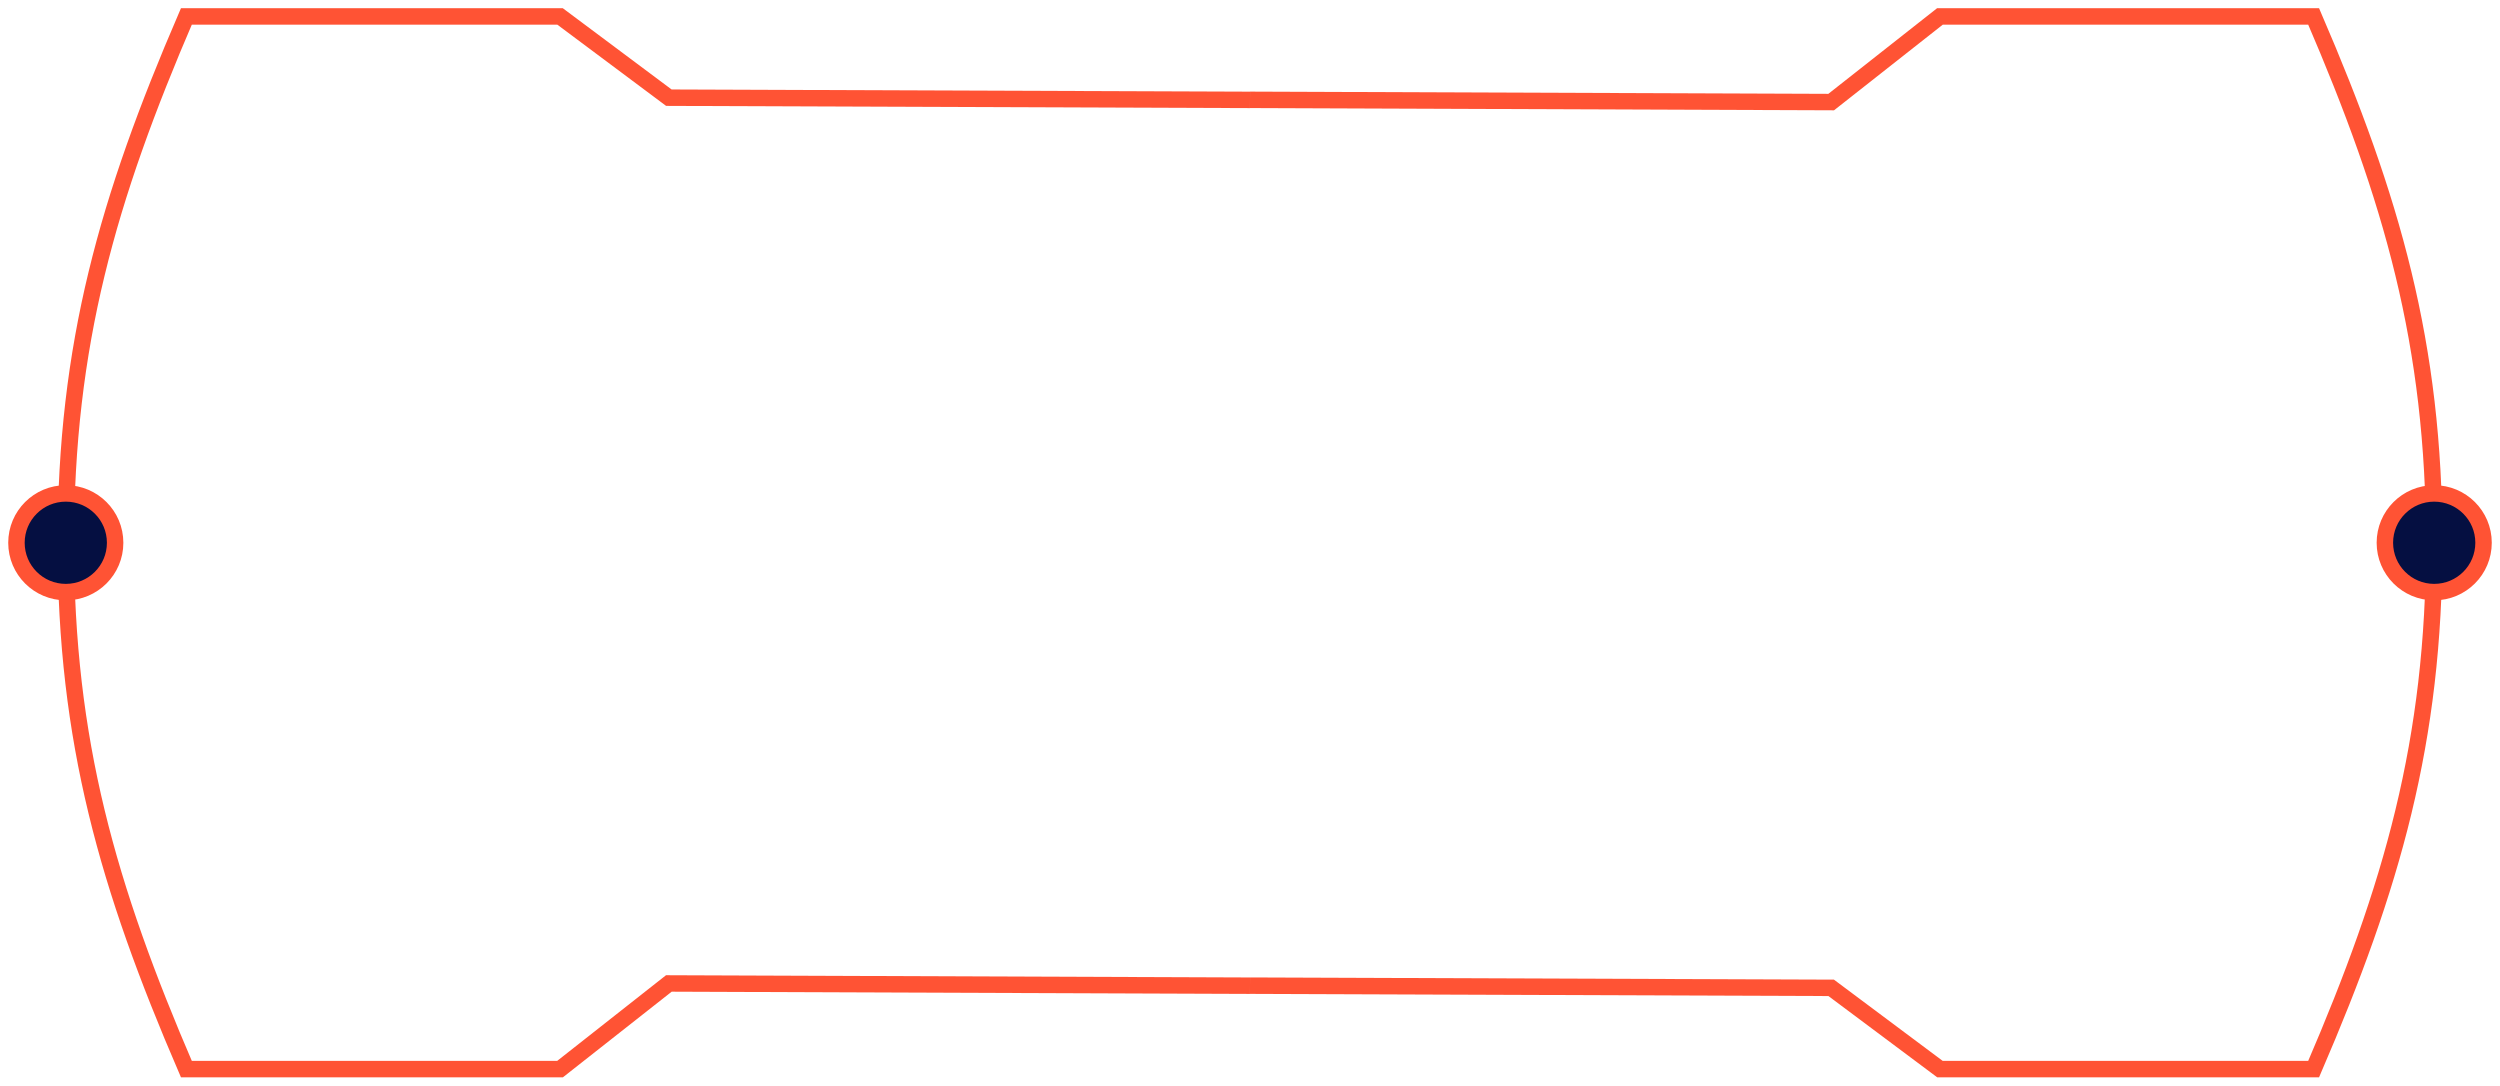 <?xml version="1.0" encoding="UTF-8"?>
<svg width="152px" height="66px" viewBox="0 0 152 66" version="1.1" xmlns="http://www.w3.org/2000/svg" xmlns:xlink="http://www.w3.org/1999/xlink">
    <title>BTN</title>
    <g id="Page-1" stroke="none" stroke-width="1" fill="none" fill-rule="evenodd">
        <g id="LAUNCH-" transform="translate(-374, -1401)">
            <g id="PRODUCT-06" transform="translate(172, 918)">
                <g id="SHOP-BTN" transform="translate(203, 483)">
                    <g id="BTN" transform="translate(0, 1)">
                        <path d="M75,5.073 L39.666,4.939 L33.053,0 L10.331,0 C5.551,11.094 3,19.948 3,32.001 C3,44.054 5.551,52.908 10.331,64 L33.053,64 L39.666,58.794 L75,58.93" id="Stroke-1" stroke="#FF5334"></path>
                        <path d="M3,35 C1.343,35 0,33.657 0,32.001 C0,30.344 1.343,29 3,29 C4.657,29 6,30.344 6,32.001 C6,33.657 4.657,35 3,35" id="Fill-3" fill="#050F41"></path>
                        <path d="M3,35 C1.343,35 0,33.657 0,32.001 C0,30.344 1.343,29 3,29 C4.657,29 6,30.344 6,32.001 C6,33.657 4.657,35 3,35 Z" id="Stroke-5" stroke="#FF5334"></path>
                        <path d="M75,58.928 L110.336,59.061 L116.947,64 L139.67,64 C144.45,52.906 147,44.052 147,31.999 C147,19.946 144.45,11.092 139.67,0 L116.947,0 L110.336,5.206 L75,5.07" id="Stroke-7" stroke="#FF5334"></path>
                        <path d="M146.999,29 C148.657,29 150,30.344 150,31.999 C150,33.657 148.657,35 146.999,35 C145.343,35 144,33.657 144,31.999 C144,30.344 145.343,29 146.999,29" id="Fill-9" fill="#050F41"></path>
                        <path d="M146.999,29 C148.657,29 150,30.344 150,31.999 C150,33.657 148.657,35 146.999,35 C145.343,35 144,33.657 144,31.999 C144,30.344 145.343,29 146.999,29 Z" id="Stroke-11" stroke="#FF5334"></path>
                    </g>
                </g>
            </g>
        </g>
    </g>
</svg>